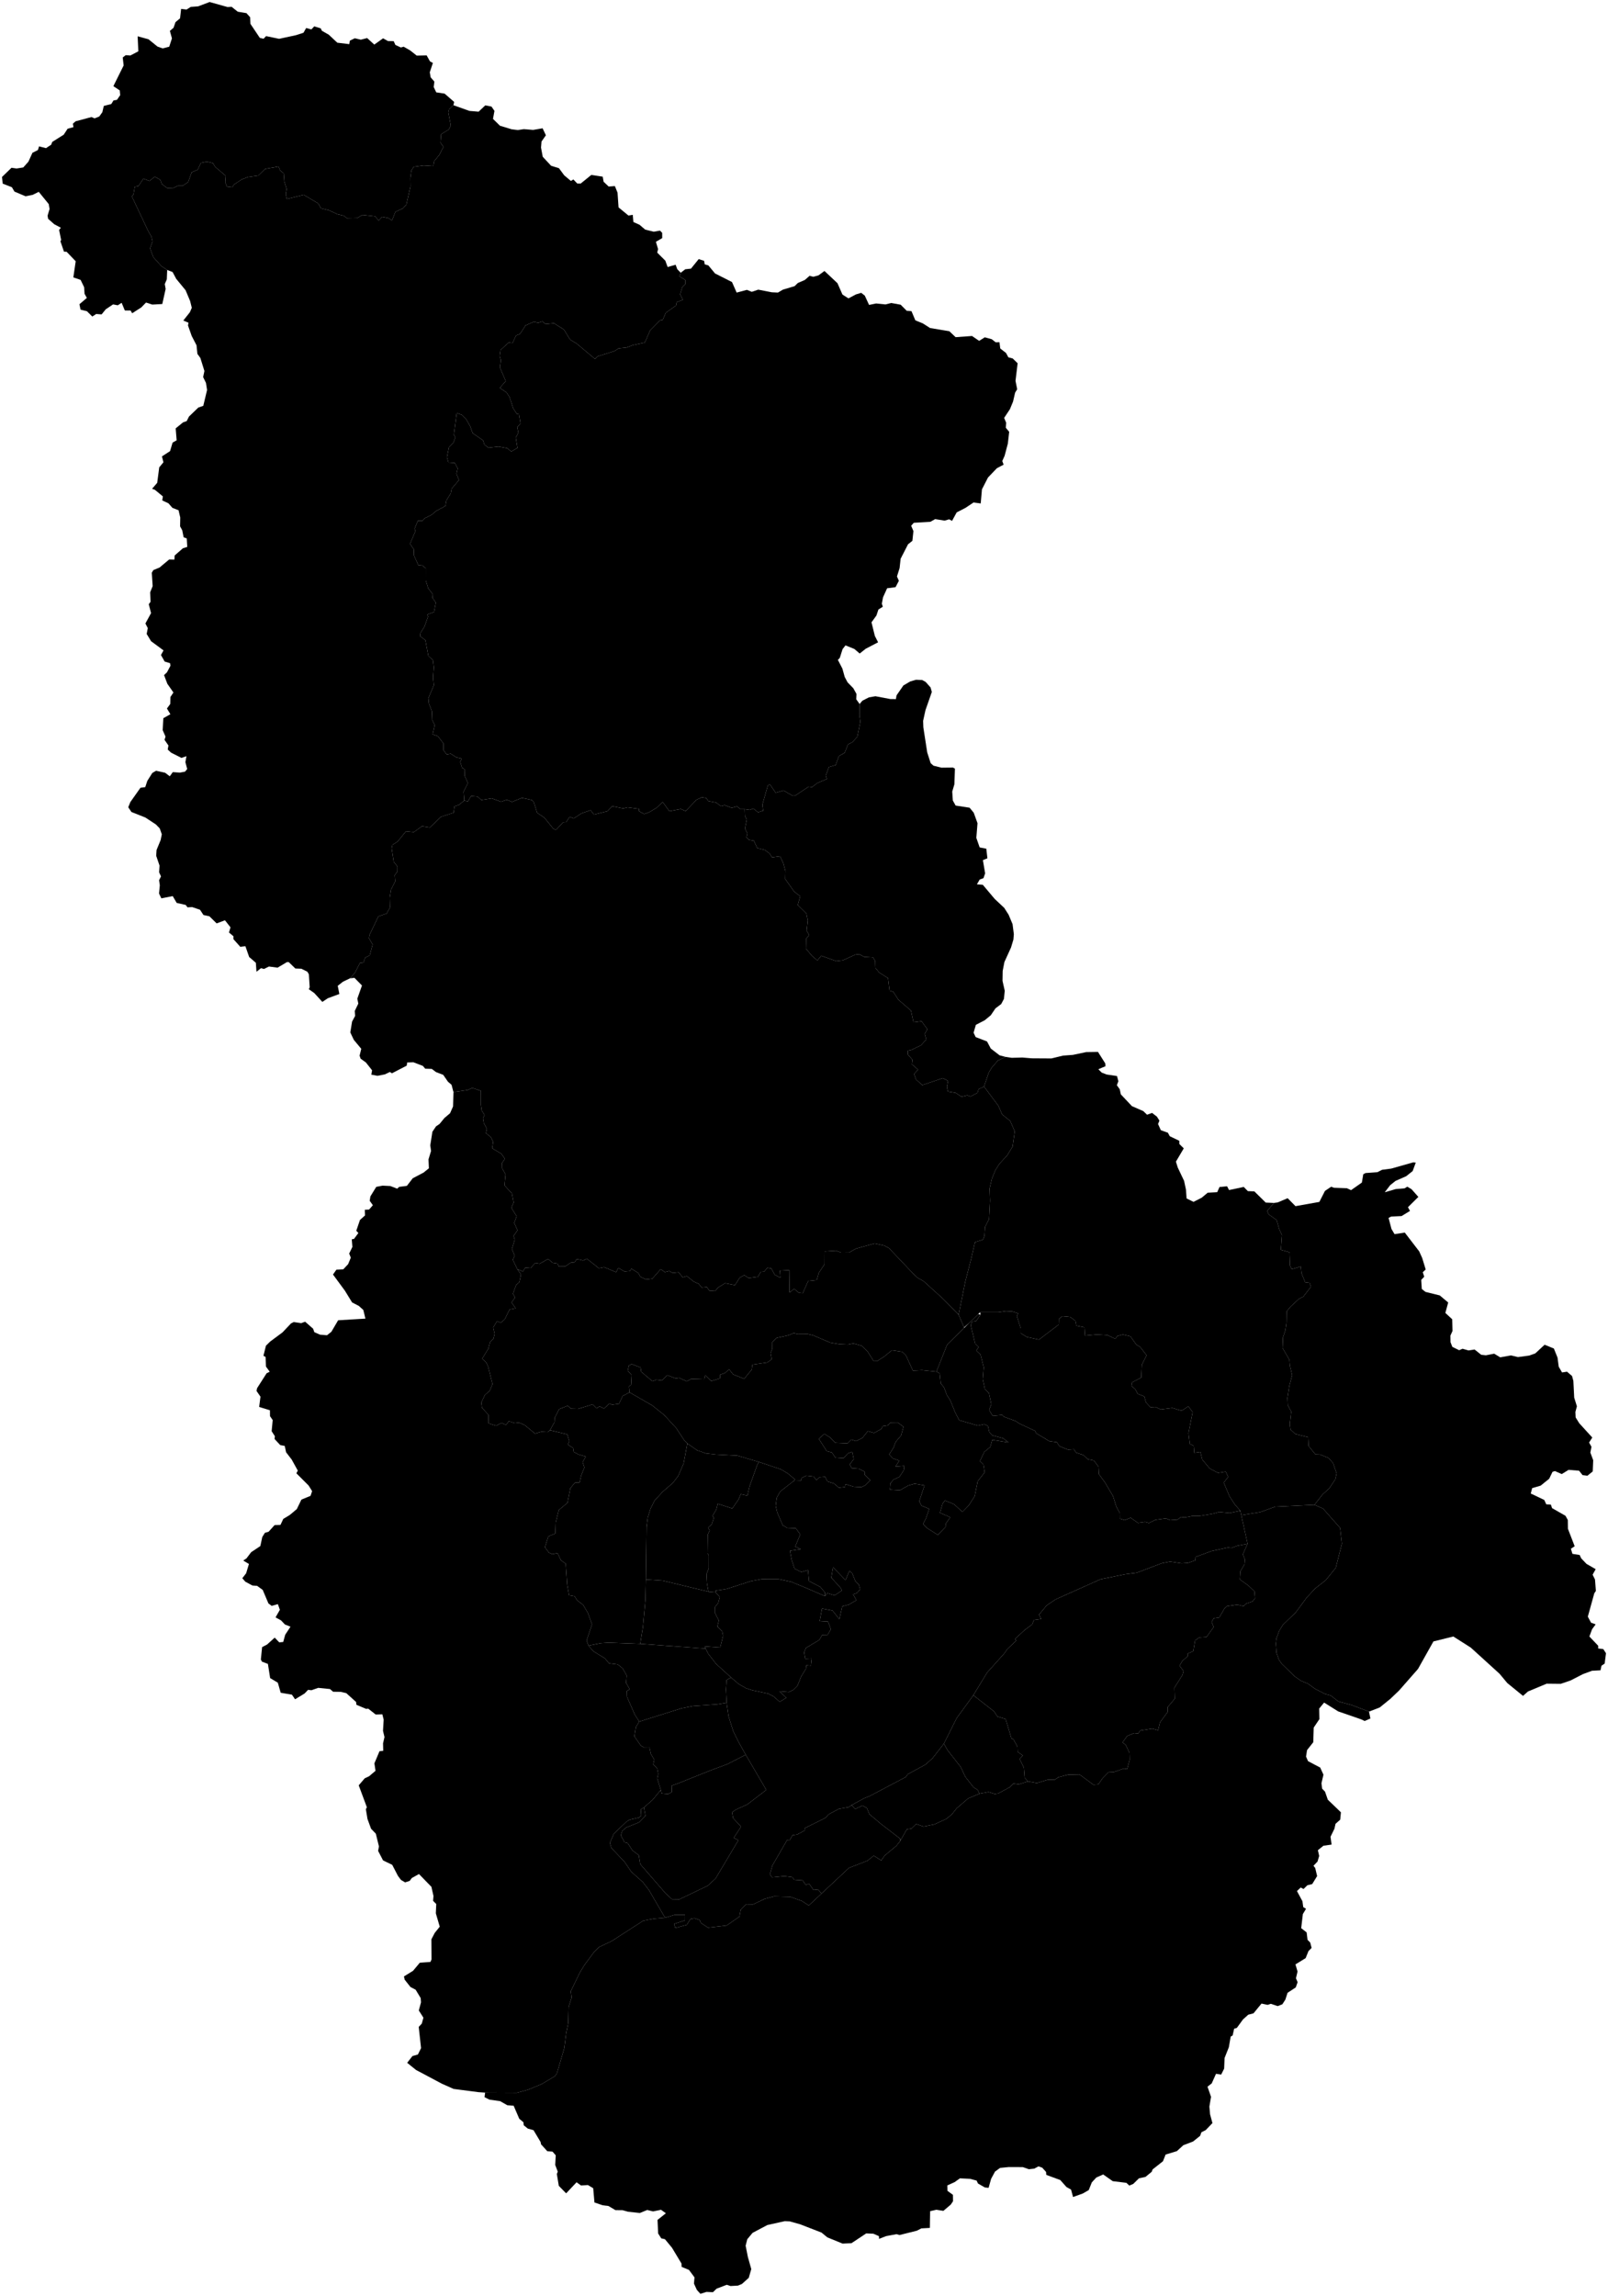 <?xml version="1.0"?>
<svg xmlns="http://www.w3.org/2000/svg" version="1.2" baseProfile="tiny" width="800" height="1142" viewBox="0 0 800 1142" stroke-linecap="round" stroke-linejoin="round">
<g id="dong">
<path d="M 681.1 851.4 681.79 854.82 678.93 856.06 677.22 855.25 665.74 851.28 658.76 846.9 656.31 849.88 656.43 855.11 653.59 859.34 653.37 866.61 650.27 870.55 649.77 873.77 650.77 876.04 656.82 879.23 658.43 882.76 657.44 887.04 657.79 889.74 659.21 891.21 660.61 895.22 667.12 901.48 666.77 905.14 664.45 907.2 663.88 909.69 661.95 913.64 662.48 917.54 658.42 918.11 655.66 920.32 656.31 923.18 655.49 925.97 653.47 928.08 654.33 929.17 655.29 933.19 652.84 937.18 650.42 937.78 648.51 939.63 647.12 938.89 645.25 940.65 647.98 945.71 648.38 948.63 649.76 949.48 648.18 952.12 647.36 959.11 650.07 961.22 650.52 964.92 651.85 966.27 652.54 968.94 650.98 970.51 649.57 974.02 644.51 977.13 645.54 980.68 644.75 984.03 645.58 985.98 644.66 988.58 640.57 991.27 639.49 994.65 637.98 996.98 635.68 997.88 632.27 996.74 630.65 997.27 627.62 996.62 623.65 1001.46 621 1002.17 618.41 1004.51 615.33 1008.73 614 1009.13 613.26 1012.46 612.28 1013.06 611.37 1018.33 609.24 1023.69 609.03 1028.98 607.55 1031.94 604.98 1031.55 602.85 1036.32 600.75 1037.97 602.51 1043.02 601.68 1047.88 602.02 1051.68 603.2 1056.07 599.86 1059.56 597.72 1060.64 597.07 1062.42 593.55 1065.24 588.72 1067.08 585.52 1070.02 579.91 1071.72 578.58 1075.06 573.44 1079.11 572.99 1080.3 569.86 1082.86 566.67 1083.53 563.82 1086.32 561.84 1087.16 560.39 1085.79 553.6 1084.96 548.85 1081.62 545.41 1083.16 543.2 1085.56 541.66 1089.4 538.7 1091.1 533.86 1092.84 532.86 1089.15 530.59 1087.88 527.49 1084.39 520.55 1081.84 520.43 1080.38 518.53 1078.26 516.68 1077.59 514.57 1078.72 511.87 1079.02 508.88 1077.97 501.85 1077.94 497.53 1078.37 495.03 1080.2 493.09 1083.8 491.84 1088.28 489.96 1088.08 486.56 1086.13 485.88 1084.67 482.63 1083.8 477.57 1083.55 474.95 1085.43 471.3 1087.08 471.36 1089.75 474.1 1091.77 474.14 1094.94 473.03 1096.6 469.35 1099.73 465.84 1099.18 462.74 1099.9 462.61 1108.21 458.38 1108.45 456.12 1109.61 447.53 1111.75 446.03 1111.33 440.85 1112.29 437.35 1113.66 437.28 1112.31 434.52 1111.1 430.96 1110.94 423.64 1115.8 419.21 1116.02 411.62 1112.92 408.71 1110.53 398.07 1106.41 392.86 1104.95 390.43 1104.85 381.75 1106.79 374.41 1110.67 371.78 1113.84 370.96 1117.06 372.07 1122.64 373.77 1128.69 372.52 1133.04 369.12 1136.1 367.16 1136.91 363.43 1137.12 361.59 1136.5 356.51 1138.44 354.7 1140.19 351.51 1140.04 348.46 1141 346.7 1139.05 345.26 1135.92 345.52 1132.81 342.77 1129.1 339.11 1127.59 339.05 1125.93 334.31 1118.06 330.82 1113.83 328.98 1113.41 327.44 1110.99 327.12 1104.23 331.28 1100.93 328.86 1099.2 324.9 1100 322.01 1099.29 318.35 1100.79 312.49 1100.17 309.73 1099.4 306.19 1099.37 302.73 1097.32 299.8 1096.94 295.75 1095.56 295.12 1088.46 292.51 1086.89 289.07 1087.11 286.85 1085.51 281.66 1091.01 278.01 1087.28 277.03 1081.37 277.5 1080.24 276.23 1076.91 276.49 1072.09 274.87 1070.26 272.28 1070.06 269.17 1066.61 268.96 1065.49 265.43 1059.6 262.63 1058.82 260.59 1057.18 260.4 1055.63 258.35 1053.94 255.54 1047.42 252.4 1047.2 248.83 1045.16 243.53 1044.41 241.06 1043.18 241.35 1040.92 257.12 1041 262.73 1039.47 269.51 1036.65 275.95 1032.82 277.06 1031.36 280.74 1018.78 281.71 1011.17 282.73 1006.21 282.92 998.22 284.38 993.64 283.96 990.48 288.56 981.06 290.74 977.48 295.59 970.93 298.07 968.49 304.28 965.57 320.01 955.41 325.55 954.36 330.87 953.91 335.73 952.46 340.79 952.49 340.78 955.22 335.34 957.01 335.99 959.02 341.67 957.45 343.55 954.51 345.51 954.14 348.13 955.09 348.55 956.4 352.26 958.85 361.51 957.79 367.88 953.37 368.5 950 371.2 947.24 374.66 947.29 380.49 944.51 385.1 943.29 393.06 943.47 399.03 945.62 402.37 947.84 408.74 941.88 422.4 929.11 431.59 925.56 434.69 923.04 438.43 925.43 440.16 922.97 445.91 918.2 447.87 915.75 451.15 909.92 453.45 909.58 455.77 907.31 459.49 908.56 464.9 907.47 470.83 904.73 473.56 902.51 475.92 899.52 481.71 894.54 487.31 892.22 491.81 891.39 494.82 892.32 496.69 892.08 502.42 888.96 504.19 887.15 506.76 887.59 511.43 886.11 515.86 886.92 521.28 885.28 524.74 885.31 526.62 884 531.46 882.73 537.03 882.62 544 887.78 546.43 887.6 548.48 884.62 551.48 881.56 554.09 881.46 559.14 879.7 560.77 879.98 562 875.42 561.91 871.9 560.05 867.94 558.46 866.73 560.77 863.54 564.24 862.08 566.26 862.28 567.26 860.8 573.23 859.85 576.17 860.66 577.1 856.76 580.93 851.56 580.96 849.11 584.43 845.03 584.26 839.53 588.34 833.1 588.82 831.14 586.82 828.61 588.22 826.2 590.86 823.85 590.81 822.58 593.68 821.3 594.56 816.03 596.64 814.5 600.27 814.27 603.81 809.33 602.82 806.79 603.84 804.93 606.62 804.53 609.11 800.21 610.38 798.98 615.55 798.17 618.71 798.97 619.99 797.67 623.22 796.57 624.38 795.02 624.08 791.54 621.09 788.71 616.87 785.67 617.16 781.47 619.19 778.05 619.4 775.72 618.33 773.21 620.67 767.9 617.56 753.68 627.04 752.14 634.46 749.45 653.94 748.54 658.24 750.41 666.71 760.02 667.63 767.84 664.55 779.89 659.55 786.05 654.38 790.07 650.13 794.63 644.63 802.08 638.3 808.17 636.48 811.09 635.04 814.97 634.74 817.61 635.09 822.2 636.28 825.61 637.73 827.65 644.02 833.79 647.27 836.08 650.75 837.51 654.15 840 659.26 842.63 662.04 843.36 665.87 846.36 672.55 848.15 681.1 851.4 Z" id="29010340"/>
<path d="M 257.37 631.32 259.2 633.92 258.39 637.77 256.8 639.14 255.19 643.55 256.28 645.38 254.5 647.86 256.55 650.77 253.54 651.34 251.16 656.18 249.19 658 247.28 657.18 245.37 660.32 246.09 663.41 245.55 665.78 243.78 667.66 242.96 670.86 239.88 675.84 241.94 677.77 242.84 679.76 245.03 688.48 243.64 691.82 241.27 693.85 239.44 697.66 239.82 700.26 243.01 703.79 243.1 708.01 246.86 709.19 249.46 707.81 251.78 708.8 253.11 706.95 256.19 707.87 258.15 707.62 261.05 708.86 266.18 713.1 269.27 712.19 272.46 712.35 273.62 711.41 282.21 713.49 283.24 716.8 282.54 718.65 285.12 720.23 285.42 722.17 287.67 723.43 291.43 724.52 289.87 727.3 290.74 729.96 289.18 733.83 288.35 737.39 286.09 737.46 283.76 740.25 282.33 747.54 278 751.13 276.49 757.23 276.32 762.78 272.8 764.23 271.1 769.64 273.12 772.34 274.83 773.1 277.37 772.51 279.05 776.11 281.45 777.79 282.18 788.24 283.13 793.54 285.9 794.01 287.06 795.95 290.18 798.39 292.48 802.32 294.53 808 291.85 816.04 292.79 818.58 295.22 821.38 301 824.95 302.97 827.36 307.33 827.92 309.77 829.88 311.79 833.45 311.51 837.16 313.31 840.28 311.87 841.16 311.96 844.12 315.88 853.01 318.05 856.35 316.36 859.06 315.62 863.74 318.81 868.28 320.27 869.16 323.08 869.12 323.81 872.48 325.51 875.31 324.99 877.57 326.98 879.74 327.47 882.44 326.99 884.62 328.75 890.36 324.69 895.27 320.37 899.07 318.79 900.02 319.03 903.1 317.91 904.08 313.32 905.14 311.81 906.01 305.39 912.11 303.42 916.72 304.17 919.22 310.71 926.12 314.05 931.03 319.82 936.2 322.85 940.15 330.87 953.91 325.55 954.36 320.01 955.41 304.28 965.57 298.07 968.49 295.59 970.93 290.74 977.48 288.56 981.06 283.96 990.48 284.38 993.64 282.92 998.22 282.73 1006.21 281.71 1011.17 280.74 1018.78 277.06 1031.36 275.95 1032.82 269.51 1036.65 262.73 1039.47 257.12 1041 241.35 1040.92 238.03 1040.69 225.68 1039.08 219.85 1036.49 206.97 1029.64 202.57 1026.09 205.2 1022.72 207.91 1021.96 209.48 1018.78 208.32 1008.24 209.86 1006.56 210.65 1003.64 208.36 1000.05 209.45 996.02 209.29 993.88 206.79 989.73 204.22 988.39 201.31 984.71 200.98 983.11 205.49 980.33 208.86 976.3 214.15 975.91 214.68 974.69 214.62 964.66 216.27 961.49 218.78 958.37 216.83 951.71 217.04 947.11 215.47 945.52 215.66 943.11 214.63 938.54 208.44 932.19 204.88 934.17 203.84 935.58 201.56 936.34 199.49 935.12 197.99 933.12 195.14 927.61 190.57 925.4 188.12 920.67 188.53 918.46 186.98 912.12 184.61 909.66 182.83 904.81 182.02 899.92 182.53 898.99 178.47 888.06 181.46 884.57 183.61 883.56 186.82 880.84 186.27 877.12 188.81 871.08 190.66 870.89 190.57 867.17 191.29 864.06 190.55 860.96 190.88 855.39 190.22 852.73 186.9 852.83 183.2 849.93 182.15 850.04 177.32 848 177.16 846.61 172.27 842.2 169.47 841.56 165.72 841.51 164.19 840.17 158.31 839.58 154.91 840.77 153.29 840.55 151.55 842.37 146.8 845.26 145.24 842.97 139.65 842.01 138.22 837.01 134.4 834.72 133.29 827.66 130.31 826.53 129.78 825.47 130.4 819.31 132.87 818.02 136.67 814.59 138.91 816.94 140.9 816.76 141.9 813.14 144.53 809.15 141.77 808.07 139.81 806.01 137.09 804.52 139.24 800.75 138.24 797.92 135.15 798.8 133.54 797.57 130.71 790.87 127.93 788.84 125.57 788.67 122.04 786.76 120.55 785.04 122.45 782.6 123.85 777.95 121.02 776.26 122.66 775.13 124.94 772.11 129.52 769.05 130.49 764.54 131.78 762.46 133.61 761.94 136.62 758.61 139.53 758.53 140.95 755.52 144.19 753.57 147.67 750.65 149.96 745.93 154.5 744.07 155.28 741.72 153.53 738.93 147.45 732.84 148.16 731.52 145.11 726 142.32 722.38 141.67 719.24 139.41 718.81 136.6 715.79 136.75 714.4 135.15 711.92 135.67 706.39 134.33 704.43 134.29 701.5 128.93 699.85 129.59 694.73 127.62 691.88 127.92 690.48 132.63 683.11 134.18 682.32 132.32 679.75 132.16 675 131.07 674.4 132.31 669.38 134.38 667.34 140.56 662.75 144.77 658.31 146.13 657.62 149.84 658.17 151.81 657.45 155.79 660.95 156.38 662.65 159.23 663.9 162.69 664.19 164.86 662.46 168.23 656.73 181.8 655.91 180.75 651.59 178.51 649.59 175.17 647.86 171.61 642.05 165.67 633.98 167.37 631.56 170.77 631.4 173.2 628.81 174.53 625.6 173.72 623.54 175.32 620.24 175.01 616.46 176.14 616.24 178.29 613.33 177.26 612.19 179.09 606.83 181.6 604.59 181.5 601.77 183.63 601.66 185.51 599.49 183.93 597.3 184.28 595.11 187.19 590.37 190.31 589.77 194.2 589.96 197.6 591.27 198.61 590.37 202.42 589.88 205.34 586.1 210.73 583.27 213.38 581.14 213.18 576.71 214.45 572.52 214.06 569.72 215.12 562.96 216.92 560.29 218.72 559.04 221.09 556.14 223.91 553.75 225.4 550.37 225.6 543.22 232.69 542.19 234.95 541.16 239.26 542.6 239.27 549.66 239.66 552.39 241.05 554.61 240.31 556.27 240.71 558.65 242.25 561.49 241.76 563.66 244.22 565.63 245.35 568.01 244.86 571.18 249.42 573.9 251.2 576.41 249.8 578.44 249.86 581.22 251.51 584.15 250.99 589.64 254.71 593.66 255.54 598.16 254.41 600.79 257.03 604.97 255.83 608.32 257.47 611.96 255.5 614.8 256.08 616.63 254.71 621.28 256.05 624.7 255.11 626.58 257.37 631.32 Z" id="29010350"/>
<path d="M 370.49 402.51 370.61 405.88 371.55 407.62 370.61 412.13 371.86 414.6 371.38 416.52 372.57 417.76 375.06 418.19 376.72 421.85 380.46 422.75 383 424.65 384.04 426.48 388.11 425.91 389.78 429.62 390.75 433.26 390.65 437.23 395.15 443.57 398.12 445.8 396.89 450.19 401.18 454.42 401.87 457.84 401.31 462.97 402.59 465.09 401.07 466.94 400.98 471.92 403.96 475.44 406.65 477.77 408.58 475.41 416.01 478.06 419.4 477.66 425.5 474.86 427.44 474.62 430.01 475.98 434.34 476.23 435.42 478.08 435.52 481.45 437.36 483.72 441.79 486.52 442.57 492.77 444.37 493.3 446.93 497.24 453.22 502.69 454.49 508.51 458.49 507.99 461.4 511.97 460.06 514.28 460.83 517.07 458.21 519.94 453.42 522.27 451.61 522.64 451.72 524.61 453.96 527.14 453.69 529.41 456.75 532.06 454.77 534.22 455.72 536.95 458.84 539.74 469.09 536.28 471.66 537.65 471.08 540.68 471.61 542.96 475.44 543.6 478.36 545.53 481.24 544.82 482.86 545.41 486.34 543.58 486.86 541.77 489.57 540.49 496.68 550.01 498.58 554.35 502.59 557.58 504.85 562.78 503.77 570.34 501.05 574.77 497.27 578.84 495.19 582.11 493.49 586.3 492.33 591.22 492.55 597.22 492.07 606.39 490.09 610.26 489.8 614.7 489.07 616.6 485.06 617.89 483.25 625.83 480.24 637.51 476.93 653.95 468.93 645.82 459.45 637.24 456.6 635.67 454.53 633.74 442.26 620.84 440.05 619.62 435.14 618.51 425.79 621.12 422.5 623.01 418.49 623.05 415.93 622.12 410.24 622.49 410.21 628.88 407.34 633.18 406.36 636.73 402.07 637.18 399.39 643.25 397.48 643.08 395.11 641.1 392.83 642.9 392.69 631.79 387.99 632.06 388.25 635.59 385.43 634.07 383.75 630.97 381.82 630.6 380.16 632.55 378.48 632.67 377.07 635.12 372.46 635.75 370.31 634.27 368.03 635.53 365.65 639.26 360.75 638.28 357.25 640.44 355.79 642.21 352.92 642.01 351.61 640.16 349.06 640.43 347.69 638.65 345.11 637.48 341.69 634.73 339.64 635.37 337.63 632.86 334.63 633.21 333 632.21 330.77 632.78 328.71 631.31 324.54 636.04 321.44 636.43 318.54 635.07 317.67 633.29 314.18 631.11 313.35 632.25 310.72 632.46 307.61 630.7 306.53 632.82 300.57 630.31 297.92 630.83 291.99 626.13 290.12 627 286.94 626.27 285.89 627.88 283.97 628.09 281.11 629.98 277.98 630.01 277.43 628.5 274.99 628.15 272.67 626.23 268.56 628.57 266.3 628.19 263.98 630.73 261.32 630.51 260.16 632.47 257.37 631.32 255.11 626.58 256.05 624.7 254.71 621.28 256.08 616.63 255.5 614.8 257.47 611.96 255.83 608.32 257.03 604.97 254.41 600.79 255.54 598.16 254.71 593.66 250.99 589.64 251.51 584.15 249.86 581.22 249.8 578.44 251.2 576.41 249.42 573.9 244.86 571.18 245.35 568.01 244.22 565.63 241.76 563.66 242.25 561.49 240.71 558.65 240.31 556.27 241.05 554.61 239.66 552.39 239.27 549.66 239.26 542.6 234.95 541.16 232.69 542.19 225.6 543.22 224.65 539.6 222.87 538.08 220.5 534.64 216.93 533.28 214.82 531.7 211.55 531.59 210.39 530.21 205.67 528.4 202.59 528.5 202.34 530.08 194.99 533.88 193.96 533.22 191.51 534.41 187.78 535.14 184.73 534.55 185.12 532.39 182.04 528.5 179.41 526.6 178.9 525.11 179.73 521.7 176.04 517.27 174.28 513.56 175.16 508.16 176.68 505.33 176.49 502.89 178.27 499.2 177.77 496.77 180.09 490.21 176.35 486.41 174.15 486.64 176.59 483.87 179.11 478.95 180.89 478.72 181.67 476.35 183.96 475.18 185.39 469.78 183.56 466.74 183.83 465.06 188.25 455.83 192.36 454.4 194.04 451.4 193.91 446.51 194.55 442.45 196.61 438.46 196.39 435.29 197.69 433.55 197.71 430.96 195.9 428.69 194.87 422.03 195.23 420.24 197.79 418.65 201.97 413.5 205.91 413.9 209.93 410.99 213.85 411.62 219.43 406.27 225.68 404.28 226.15 401.02 228.21 400.43 230.97 398.24 232.81 398.61 234.34 395.97 237.6 396.25 239.47 397.94 244.63 397.12 249.28 398.8 252.17 397.81 254.74 398.88 259.66 396.87 264.61 397.94 265.55 398.9 267.2 404.27 270.83 406.74 275.3 412.23 276.61 412.84 280.14 409.02 281.66 408.95 283.43 406.31 285.43 407.12 289.38 404.53 293.85 403.04 295.52 405.19 302.23 403.51 304.6 401.02 310.08 402.13 312.23 401.58 317.89 402.34 317.87 403.48 320.46 404.92 322.99 404.02 326.69 401.8 329.69 398.9 333.04 403.52 338.72 402.42 341.14 403.45 346.54 397.8 349.22 396.58 351.35 396.95 352.41 398.46 356.25 399.2 358.66 400.99 360.52 400.5 364.03 401.84 366.67 401.11 368.44 402.53 370.49 402.51 Z" id="29010360"/>
<path d="M 338.67 135.67 338.04 137.49 340.93 139.26 340.93 141.39 339.46 142.83 338.37 146.42 339.74 149.1 336.65 150.35 336.36 151.93 331.21 155.62 329.75 159.08 328.38 159.35 323.42 164.4 320.82 170.41 314.83 171.68 311.69 172.87 307.79 173.29 305.69 174.64 297.29 177.28 296 178.54 286.98 170.98 283.58 168.88 280.59 163.95 275.62 160.79 271.44 161.2 269.84 159.87 267.73 160.56 265.66 160.02 261.47 161.85 258.7 166.14 256.73 166.88 254.99 170.64 253.09 170.39 249.02 174.08 248.59 177.1 249.18 179.14 248.7 182.76 251.62 189.58 248.65 192.94 252.03 195.24 253.5 197.53 255.33 203.11 257.2 205.96 258.2 206.04 258.95 210.64 257.33 212.5 257.9 215.23 256.6 217.71 257.45 222.78 254.39 224.6 252.32 222.93 248.03 222.13 242.88 222.69 240.96 221.07 240.34 219.06 235.11 215.41 233.94 212.05 231.84 208.39 229.86 206.4 227.21 205.41 225.81 216.29 226.58 217.47 225.55 220.25 223.34 222.54 222.35 227.46 223.11 230.06 226.27 230.27 227.7 232.97 227.1 235.68 228.32 238.82 224.7 243.08 224.27 245.4 222.08 248.92 221.61 251.68 216.87 254.24 214.75 256.08 211.33 257.78 210.25 259.02 207.89 259.05 206.28 262.97 206.7 264.12 203.99 270.52 205.87 273.22 205.98 276.36 208.13 281.1 210.08 281.26 211.85 282.68 211.84 288.77 213.03 292.6 215.35 295.64 215.18 297.37 216.83 299.76 215.94 304.41 212.55 305.68 212.96 306.67 211.18 311.7 209.26 314.7 209.05 316.5 211.62 318.43 213.12 326.29 215.39 328.33 215.84 331.95 215.47 337.07 215.84 340.84 213.14 347.26 213.41 350.03 214.83 353.68 215.01 358.07 216.27 360.65 215.25 365.27 217.82 366.15 220.66 369.88 220.67 373.16 222.22 375.28 224.25 374.9 227.01 376.72 229.67 377.33 228.98 379.07 229.94 382.02 231.11 382.57 231.2 385.93 232.79 389.51 230.63 393.83 230.97 398.24 228.21 400.43 226.15 401.02 225.68 404.28 219.43 406.27 213.85 411.62 209.93 410.99 205.91 413.9 201.97 413.5 197.79 418.65 195.23 420.24 194.87 422.03 195.9 428.69 197.71 430.96 197.69 433.55 196.39 435.29 196.61 438.46 194.55 442.45 193.91 446.51 194.04 451.4 192.36 454.4 188.25 455.83 183.83 465.06 183.56 466.74 185.39 469.78 183.96 475.18 181.67 476.35 180.89 478.72 179.11 478.95 176.59 483.87 174.15 486.64 170.61 488.33 168.03 490.38 168.84 494.44 163.1 496.55 160.37 498.37 156.36 493.97 153.64 492.06 154.07 491.09 153.66 484.63 152.92 483.36 149.95 481.87 146.95 481.76 143.64 478.56 142.76 478.56 138.11 481.33 133.79 480.77 131.36 481.99 129.86 481.59 127.6 483.38 127.29 478.91 123.96 476.03 122.08 470.65 119.56 470.98 116.15 467.17 116.15 465.71 113.92 463.85 114.67 461.27 111.92 457.77 107.78 459.32 104.18 455.78 101.23 455.15 99.5 452.53 95.62 451.21 93.26 451.33 92.41 450.14 87.91 449.13 85.93 445.74 80.27 446.86 79.12 444.45 79.51 440.35 79.14 437.84 80.1 435.94 79.15 433.9 79.37 430.57 77.71 425.69 77.89 422.81 79.93 417.83 80.5 414.99 79.46 412.05 77.59 410.12 72.32 406.65 65.39 403.9 63.8 401.55 64.85 398.96 69.88 391.85 72.26 391.54 73.3 388.41 75.77 384.5 77.65 383.39 82.13 384.38 84.47 386.14 85.96 384.07 89.49 384.32 92.05 383.84 93.14 382.52 92.23 379.12 92.76 376.14 90.29 377 85.1 374.38 83.44 372.83 83.8 370.82 81.85 368.01 82.35 366.41 80.94 363.2 81.26 357.25 84.77 355.27 83.05 352.42 84.7 350.17 84.78 346.72 86.28 344.47 83.25 340.12 81.62 335.8 83.06 334.45 84.79 331.18 84.62 329.89 81.91 329.06 80.08 325.82 81.36 323.52 75.17 318.96 72.97 315.34 73.53 312.44 72.34 310.13 75.15 304.97 74.01 300.54 74.89 299.37 74.71 294.61 75.95 291.56 75.52 284.88 76.3 283.57 79.38 282.3 84.18 278.29 86.78 278.35 86.88 276.33 91.01 272.71 93.16 272.06 92.91 267.83 91.36 267.26 90.65 263.74 89.6 261.83 89.68 257.45 88.83 253.81 85.78 252.62 83.8 250.36 80.73 248.93 81.03 246.92 77.06 243.64 75.66 243.14 78.21 240.17 79.22 232.47 81.31 229.95 80.57 227.02 84.61 224.4 85.86 220.16 87.88 219.02 87.4 213.09 91.08 210.09 92.89 209.45 94.03 207.19 98.67 202.72 101.13 201.89 103.02 193.98 102.47 190.46 101.06 187.57 101.7 184.55 99.69 178.08 98.21 176.03 97.77 171.75 95.37 167.11 93.53 161.89 93.78 160.53 91.2 159.43 94.46 155.33 95.42 153.11 94.59 149.75 92.33 144.37 87.65 138.68 85.86 135.31 83.18 134.29 80.26 132.35 76.25 127.88 74.66 123.51 75.91 120.11 75.36 117.75 73.62 114.7 65.57 97.63 66.41 96.68 67.06 92.9 68.83 92.59 71.37 88.85 74.36 90.02 77 87.88 79.77 89.44 80.5 91.55 83.25 93.6 86.19 93.49 88.59 92.39 90.87 92.4 93.62 90.56 95.36 85.68 98.37 84.42 99.93 81.03 102.92 80.39 105.96 81.17 107.08 83.02 112.31 87.48 112.06 90.7 112.94 92.82 115.63 93.15 116.3 91.87 120.26 89.24 123.33 88.06 128.51 87.33 131.93 84.01 138.59 82.85 139.36 84.81 141.14 86.2 141.43 90.17 142.6 94.06 142.13 96.52 142.67 98.98 151.13 96.91 158.37 101.22 159.63 103.59 163.79 104.64 167.82 106.54 171.09 107.31 172.53 108.55 177.73 108.43 180.33 106.91 186.63 107.62 188.4 109.7 190.15 107.84 193.19 108.46 195.05 109.63 196.71 105.37 200.5 103.62 202.18 101.74 204.2 92.76 204.13 88.72 204.65 84.85 205.79 82.97 210.8 82.27 215.54 82.59 215.99 80.2 218.61 76.96 220.61 73.05 219.14 70.94 219.46 66.78 223.27 64.4 224.28 62.44 223.03 55.89 223.4 54.43 225.6 52.34 233.55 55.17 238.12 55.55 241.43 52.41 244.52 53.01 246 55.16 245.27 59.14 248.73 62.54 254.53 64.3 257.63 64.69 260.64 64.23 265.23 64.62 269.95 63.81 271.59 67.29 269.41 70.4 269.16 73.4 270.01 77.97 274.17 82.45 278.09 83.67 280.7 87.21 284.04 90.02 285.26 89.26 287.2 91.3 288.88 91.32 294.2 87.01 299.86 87.88 300.3 90.4 302.82 92.79 305.91 92.56 307.23 95.83 307.74 103.17 312.67 107.22 314.81 106.86 315.12 110.43 318.19 111.82 320.99 114.21 325.23 115.26 328.35 114.71 329.44 115.82 329.46 118.44 326.32 120.28 327.4 123.9 326.97 125.66 331 129.67 332.16 132.82 336.14 131.69 336.94 133.89 338.67 135.67 Z" id="29010370"/>
<path d="M 400.45 139.24 402.77 137.19 404.63 137.68 407.19 136.99 410.18 134.79 416.65 140.87 419.13 146.52 422.11 148.42 425.83 146.45 428.46 145.66 430.24 147.05 432.37 151.67 435.9 150.96 440.5 151.43 443.42 150.72 448.1 151.57 451.11 154.6 453.47 154.77 455.39 159.34 459.13 160.87 462.7 163.16 472.31 164.76 475.43 167.72 483.6 167.13 487.13 169.55 489.95 167.79 493.41 168.74 495.38 170.27 497.24 170.2 497.64 173.35 500.5 175.57 501.68 177.75 503.84 178.32 506.28 180.69 505.23 189.44 506.06 193.62 505.03 195.31 504.01 199.74 502.44 203.56 499.57 207.87 500.59 210.31 500.39 212.76 502.08 214.8 501.42 220.64 499.81 226.72 498.64 229.33 499.32 231.13 495.97 232.9 491.55 237.51 488.53 243.41 487.92 250.43 484.36 249.94 480.33 252.63 475.96 254.88 473.65 259.11 472.21 258.31 469.98 258.98 465.25 258.22 462.87 259.56 454.63 260.04 453.31 261.52 454.44 264.17 453.92 269.02 451.76 270.74 448.07 277.94 447.56 282.59 446.25 286.75 447.2 288.9 445.55 292.07 441.35 292.62 439.31 297.13 438.73 300.28 439.21 301.81 437.02 303.19 436.03 306.17 433.58 309.56 435.25 316.32 436.86 319.49 430.71 322.7 427.71 325.08 425.08 322.83 420.65 321.02 419.19 322.89 417.81 327.25 416.85 328.23 419.1 332.58 420.26 336.75 421.69 339.43 424.54 342.35 426.11 345.18 426 347.86 427.67 350.18 427.62 355.87 428.04 359.04 426.52 366.51 424.06 369.17 421.89 370.27 420.25 374.45 417.35 376.09 415.76 380.56 412.39 381.55 410.84 385.76 411.38 387.48 406.63 389.49 404.03 391.51 402.3 391.32 395.55 395.79 394.32 395.81 389.79 393.21 385.9 394.36 382.96 390.04 381.96 390.87 379.29 400.3 379.7 403.25 377.16 404.07 374.77 402.18 373.1 402.88 370.49 402.51 368.44 402.53 366.67 401.11 364.03 401.84 360.52 400.5 358.66 400.99 356.25 399.2 352.41 398.46 351.35 396.95 349.22 396.58 346.54 397.8 341.14 403.45 338.72 402.42 333.04 403.52 329.69 398.9 326.69 401.8 322.99 404.02 320.46 404.92 317.87 403.48 317.89 402.34 312.23 401.58 310.08 402.13 304.6 401.02 302.23 403.51 295.52 405.19 293.85 403.04 289.38 404.53 285.43 407.12 283.43 406.31 281.66 408.95 280.14 409.02 276.61 412.84 275.3 412.23 270.83 406.74 267.2 404.27 265.55 398.9 264.61 397.94 259.66 396.87 254.74 398.88 252.17 397.81 249.28 398.8 244.63 397.12 239.47 397.94 237.6 396.25 234.34 395.97 232.81 398.61 230.97 398.24 230.63 393.83 232.79 389.51 231.2 385.93 231.11 382.57 229.94 382.02 228.98 379.07 229.67 377.33 227.01 376.72 224.25 374.9 222.22 375.28 220.67 373.16 220.66 369.88 217.82 366.15 215.25 365.27 216.27 360.65 215.01 358.07 214.83 353.68 213.41 350.03 213.14 347.26 215.84 340.84 215.47 337.07 215.84 331.95 215.39 328.33 213.12 326.29 211.62 318.43 209.05 316.5 209.26 314.7 211.18 311.7 212.96 306.67 212.55 305.68 215.94 304.41 216.83 299.76 215.18 297.37 215.35 295.64 213.03 292.6 211.84 288.77 211.85 282.68 210.08 281.26 208.13 281.1 205.98 276.36 205.87 273.22 203.99 270.52 206.7 264.12 206.28 262.97 207.89 259.05 210.25 259.02 211.33 257.78 214.75 256.08 216.87 254.24 221.61 251.68 222.08 248.92 224.27 245.4 224.7 243.08 228.32 238.82 227.1 235.68 227.7 232.97 226.27 230.27 223.11 230.06 222.35 227.46 223.34 222.54 225.55 220.25 226.58 217.47 225.81 216.29 227.21 205.41 229.86 206.4 231.84 208.39 233.94 212.05 235.11 215.41 240.34 219.06 240.96 221.07 242.88 222.69 248.03 222.13 252.32 222.93 254.39 224.6 257.45 222.78 256.6 217.71 257.9 215.23 257.33 212.5 258.95 210.64 258.2 206.04 257.2 205.96 255.33 203.11 253.5 197.53 252.03 195.24 248.65 192.94 251.62 189.58 248.7 182.76 249.18 179.14 248.59 177.1 249.02 174.08 253.09 170.39 254.99 170.64 256.73 166.88 258.7 166.14 261.47 161.85 265.66 160.02 267.73 160.56 269.84 159.87 271.44 161.2 275.62 160.79 280.59 163.95 283.58 168.88 286.98 170.98 296 178.54 297.29 177.28 305.69 174.64 307.79 173.29 311.69 172.87 314.83 171.68 320.82 170.41 323.42 164.4 328.38 159.35 329.75 159.08 331.21 155.62 336.36 151.93 336.65 150.35 339.74 149.1 338.37 146.42 339.46 142.83 340.93 141.39 340.93 139.26 338.04 137.49 338.67 135.67 340.91 133.94 343.77 133.62 347.62 128.87 350.31 129.76 350.62 131.53 352.41 132.01 355.73 136.02 364.18 140.3 366.49 145.54 371.61 144.19 374.01 145.16 377.23 144.08 383.98 145.39 387.04 145.53 389.52 144.07 395.31 142.34 396.92 140.78 400.45 139.24 Z" id="29010380"/>
<path d="M 212.27 27.56 213.91 30.52 215.36 31.31 213.82 35.96 214.26 38.47 216.1 40.58 215.77 43.3 217.04 45.94 221.2 46.57 225.94 50.69 225.6 52.34 223.4 54.43 223.03 55.89 224.28 62.44 223.27 64.4 219.46 66.78 219.14 70.94 220.61 73.05 218.61 76.96 215.99 80.2 215.54 82.59 210.8 82.27 205.79 82.97 204.65 84.85 204.13 88.72 204.2 92.76 202.18 101.74 200.5 103.62 196.71 105.37 195.05 109.63 193.19 108.46 190.15 107.84 188.4 109.7 186.63 107.62 180.33 106.91 177.73 108.43 172.53 108.55 171.09 107.31 167.82 106.54 163.79 104.64 159.63 103.59 158.37 101.22 151.13 96.91 142.67 98.98 142.13 96.52 142.6 94.06 141.43 90.17 141.14 86.2 139.36 84.81 138.59 82.85 131.93 84.01 128.51 87.33 123.33 88.06 120.26 89.24 116.3 91.87 115.63 93.15 112.94 92.82 112.06 90.7 112.31 87.48 107.08 83.02 105.96 81.17 102.92 80.39 99.93 81.03 98.37 84.42 95.36 85.68 93.62 90.56 90.87 92.4 88.59 92.39 86.19 93.49 83.25 93.6 80.5 91.55 79.77 89.44 77 87.88 74.36 90.02 71.37 88.85 68.83 92.59 67.06 92.9 66.41 96.68 65.57 97.63 73.62 114.7 75.36 117.75 75.91 120.11 74.66 123.51 76.25 127.88 80.26 132.35 83.18 134.29 82.99 138.94 81.98 141.31 82.41 143.72 80.74 151.23 75.76 151.5 72.65 150.49 70.29 152.92 65.76 155.82 64.96 154.46 62.1 154.44 60.52 150.63 58.59 151.86 56.26 151.41 52.61 153.86 50.55 156.39 47.86 156.18 45.92 157.45 43.25 154.81 40.07 154.02 39.52 151.34 43.21 148.18 42.07 146.16 41.85 142.85 40.1 139.22 36.49 137.98 37.66 129.95 33.14 125.24 31.83 125.18 30.05 119.99 30.43 119.41 29.4 114.36 30.29 113.29 26.99 111.54 23.94 108.84 23.67 107.28 24.66 103.96 24.25 101.52 19.28 95.42 16.27 96.92 12.69 97.63 7.2 95.3 5.91 93.13 1.33 91.33 1 88.03 5.72 83.46 8.25 83.82 11.58 83.29 14.13 80.43 16.14 76.01 18.88 74.62 19.42 72.8 22.88 73.69 25.49 71.96 25.97 70.61 31.7 67 33.66 64.01 36.54 63.26 36.26 61.52 37.65 60.32 45.5 58.23 47.07 58.88 49.38 57.95 50.92 55.81 51.64 52.69 55.36 51.75 56.48 49.95 58.17 49.68 59.8 47.33 59.58 44.97 56.4 42.86 61.51 32.56 61.06 28.59 62.54 27.44 64.85 27.61 68.82 25.53 68.48 18.05 73.87 19.53 78.35 23.16 80.93 24.08 84.19 23.24 85.54 19.09 84.52 15.36 86.35 13.82 87.29 11.04 89.58 9.11 90.11 4.43 92.82 4.75 94.91 3.43 98.56 3.17 104.29 1 113.19 3.5 115.22 3.38 118.28 5.82 122.62 6.54 124.44 8.58 124.6 11.88 129.28 18.86 131.14 19.27 132.39 17.97 138.87 19.31 147.21 17.51 150.99 16.29 152.33 13.93 154.91 14.64 156.34 13.12 159.55 14.09 160.15 15.31 163.58 17.27 167.81 21.24 173.78 21.96 174.06 20.22 176.52 19.03 179.52 19.74 182.66 18.93 186.21 22.18 190.59 19.06 193 20.42 195.85 20.46 196.73 22.37 199.44 23.62 200.83 23.23 204.07 25.09 207.32 27.66 212.27 27.56 Z" id="29010390"/>
<path d="M 500.27 525.72 496.46 527.53 493.4 531.06 491.87 533.64 489.57 540.49 486.86 541.77 486.34 543.58 482.86 545.41 481.24 544.82 478.36 545.53 475.44 543.6 471.61 542.96 471.08 540.68 471.66 537.65 469.09 536.28 458.84 539.74 455.72 536.95 454.77 534.22 456.75 532.06 453.69 529.41 453.96 527.14 451.72 524.61 451.61 522.64 453.42 522.27 458.21 519.94 460.83 517.07 460.06 514.28 461.4 511.97 458.49 507.99 454.49 508.51 453.22 502.69 446.93 497.24 444.37 493.3 442.57 492.77 441.79 486.52 437.36 483.72 435.52 481.45 435.42 478.08 434.34 476.23 430.01 475.98 427.44 474.62 425.5 474.86 419.4 477.66 416.01 478.06 408.58 475.41 406.65 477.77 403.96 475.44 400.98 471.92 401.07 466.94 402.59 465.09 401.31 462.97 401.87 457.84 401.18 454.42 396.89 450.19 398.12 445.8 395.15 443.57 390.65 437.23 390.75 433.26 389.78 429.62 388.11 425.91 384.04 426.48 383 424.65 380.46 422.75 376.72 421.85 375.06 418.19 372.57 417.76 371.38 416.52 371.86 414.6 370.61 412.13 371.55 407.62 370.61 405.88 370.49 402.51 373.1 402.88 374.77 402.18 377.16 404.07 379.7 403.25 379.29 400.3 381.96 390.87 382.96 390.04 385.9 394.36 389.79 393.21 394.32 395.81 395.55 395.79 402.3 391.32 404.03 391.51 406.63 389.49 411.38 387.48 410.84 385.76 412.39 381.55 415.76 380.56 417.35 376.09 420.25 374.45 421.89 370.27 424.06 369.17 426.52 366.51 428.04 359.04 427.62 355.87 427.67 350.18 429.05 348.54 432.33 346.87 435.55 346.33 442.99 347.73 445.73 347.75 446.03 345.91 449.45 340.96 452.87 338.96 455.75 338.13 458.8 338.26 460.54 339.22 462.96 341.95 463.6 344.19 460.44 353.23 459.26 358.58 459.37 361.76 461.3 374.26 463.01 379.6 464.42 380.87 468.43 381.86 474.15 381.8 475.09 382.35 474.82 390.13 473.75 393.75 474.04 398.19 475.44 400.71 482.4 401.78 484.45 404.28 486.32 409.47 485.74 416.78 487.4 421.54 490.69 422.15 491.25 426.94 489 427.85 490.12 434.43 489.29 436.81 487.39 437.52 486.03 439.9 488.97 440.13 494.84 447.11 499.62 451.6 501.81 455.03 503.76 459.7 504.4 464.65 504.18 467.37 503 471.3 499.7 478.54 498.84 483 498.76 487.89 499.87 492.82 499.47 496.86 498.12 499.42 495.24 501.6 492.93 505.01 489.9 507.51 485.5 509.78 484.37 513.7 485.4 515.86 491.05 518.04 492.93 521.58 497.32 524.95 500.27 525.72 Z" id="29010110"/>
<path d="M 487.65 652.75 486.68 653.7 482.16 658.11 479.62 660.28 476.93 653.95 480.24 637.51 483.25 625.83 485.06 617.89 489.07 616.6 489.8 614.7 490.09 610.26 492.07 606.39 492.55 597.22 492.33 591.22 493.49 586.3 495.19 582.11 497.27 578.84 501.05 574.77 503.77 570.34 504.85 562.78 502.59 557.58 498.58 554.35 496.68 550.01 489.57 540.49 491.87 533.64 493.4 531.06 496.46 527.53 500.27 525.72 503.37 526.18 508.65 526.04 513.31 526.43 523.1 526.49 528.86 525.09 533.79 524.72 540.37 523.34 546.26 523.25 549.89 528.98 549.98 530.37 546.43 531.86 548.11 533.53 550.56 534.48 555.72 535.25 556.4 537.83 555.65 539.81 557.08 541.81 557.63 544.37 563.15 550.22 568.82 552.7 570.67 554.49 573.17 553.59 575.58 555.44 576.83 557.44 576.14 559.1 577.53 562.19 581.04 563.44 581.97 565.18 586.72 567.46 586.74 569.06 588.94 571.22 585.04 577.82 585.93 580.72 589.1 587.39 590.03 591.76 590.34 596.14 593.79 597.84 597.87 595.76 600.84 593.28 605.58 593.01 606.73 590.44 610.49 590.08 611.47 591.96 618.78 590.41 620.82 592.49 624.05 592.62 629.71 598.19 633.81 598.36 630.45 602.32 631.13 604.03 635.14 606.89 636.51 611.65 637.8 614.34 637.24 621.71 641.55 622.89 641.81 629.55 642.61 631.33 647.17 629.96 647.49 633.24 649.32 637.81 651.49 638.08 652.22 640.05 648.39 645.02 646.41 645.95 642.19 649.83 640.12 652.31 640.03 657.98 639.49 661.73 638.31 665.21 638.09 670.53 641.5 676.4 641.73 679.3 642.87 684.03 641.43 689.49 640.53 695.36 640.71 699.04 642.4 702.18 641.69 708.37 642.05 711.11 644.46 713.32 650.85 714.9 651.07 719.28 654.4 723.42 656.71 723.5 660.99 725.23 663.23 727.79 664.98 732.93 664.3 735.87 661.34 740.35 658.03 743.32 653.94 748.54 634.46 749.45 627.04 752.14 617.56 753.68 617.08 751.47 614.35 748.37 611.71 744.31 608.83 737.5 611.04 734.63 609.8 732.02 605.99 732.64 601.82 730.44 598.13 725.99 597.21 722.22 594.15 722.65 593.89 719.17 591.93 718.26 591.28 712.89 593.36 702.42 591.23 699.55 587.86 701.72 583.25 700.36 577.42 701.09 574.91 699.86 572.35 699.98 570.14 697.6 569.28 694.61 566.04 693.32 564.75 690.95 562.85 689.39 563.2 687.62 567.81 685.23 568.09 678.83 570.44 674.16 567.25 670.03 565.27 668.78 562.38 664.71 558.66 663.83 555.93 664.57 554.84 665.95 550.95 664.12 545.74 663.81 539.78 664.38 539.49 660.24 535.48 659.43 535.03 657.02 532.46 655.08 528.58 654.71 526.8 656.05 526.72 658.89 516.9 666.35 510.78 665.02 507.83 663.15 507.84 660.79 505.93 654.73 506.48 653.26 503.63 652.36 500.47 652.19 496.64 652.76 487.65 652.75 Z" id="29010312"/>
<path d="M 703.17 578.16 704.36 578.31 702.81 582.52 699.59 585.08 694.3 587.4 691.63 589.54 688.93 593.06 694.38 591.48 698.81 591.11 700.13 590.28 702.23 591.51 705.65 595.37 700.48 600.49 701.48 602.34 697.3 604.9 692.13 605.14 690.83 605.82 692.28 611.32 693.81 613.9 698.89 613.11 706.08 622.47 707.57 625.79 709.3 631.46 707.85 632.85 708.57 635.07 707.07 636.65 707.36 641.17 709.2 642.62 716.29 644.37 720.5 647.89 719.08 653.08 722.47 656.21 722.65 662.03 721.59 664.38 721.65 667.64 722.56 669.96 725.95 671.63 727.63 670.9 730.61 671.74 733.63 671.28 736.93 673.9 739.25 674.16 743.38 673.35 746.37 675.17 751.73 674.21 755.2 675.04 760.8 674.29 763.81 673.22 768.47 668.9 773.07 670.78 774.89 675.3 775.49 679.84 777.14 682.69 779.61 682.31 782.11 684.45 782.77 686.9 783.19 695.22 784.53 699.53 783.78 702.34 783.91 705.07 785.69 707.94 792.18 715.06 790.59 717.55 791.78 719.66 791.22 722.54 792.64 726.34 792.41 731.91 789.76 734.06 787.35 733.76 785.59 731.56 780.38 731.14 777 733.24 773.6 731.74 772.4 732.12 770.73 735.58 766.47 739 762.28 740.22 761.57 742.9 768.3 746.12 769.28 748.29 771.56 748.4 772.17 750.17 778.85 753.99 780.01 756.09 780.06 760.45 783.42 769.14 781.54 770.38 782.3 772.92 785.9 773.48 786.64 775.12 789.31 777.92 793.87 780.54 792.35 783.28 793.53 785.67 793.97 791.38 793.19 792.51 789.96 804.17 791.57 807.16 793.86 807.98 792.07 810.43 790.74 814.04 795.11 818.62 795.11 819.98 797.67 820.3 799 822.36 798.34 827.5 796.75 828.58 796.28 830.85 792.06 831.08 787.54 832.74 781.35 835.92 776.47 837.58 769.46 837.51 760.19 841.38 757.72 843.57 749.89 837.18 746.02 832.54 731.73 819.55 723.05 814.03 713.15 816.48 705.47 830.18 696 840.97 691.75 845.02 686.47 849.31 681.1 851.4 672.55 848.15 665.87 846.36 662.04 843.36 659.26 842.63 654.15 840 650.75 837.51 647.27 836.08 644.02 833.79 637.73 827.65 636.28 825.61 635.09 822.2 634.74 817.61 635.04 814.97 636.48 811.09 638.3 808.17 644.63 802.08 650.13 794.63 654.38 790.07 659.55 786.05 664.55 779.89 667.63 767.84 666.71 760.02 658.24 750.41 653.94 748.54 658.03 743.32 661.34 740.35 664.3 735.87 664.98 732.93 663.23 727.79 660.99 725.23 656.71 723.5 654.4 723.42 651.07 719.28 650.85 714.9 644.46 713.32 642.05 711.11 641.69 708.37 642.4 702.18 640.71 699.04 640.53 695.36 641.43 689.49 642.87 684.03 641.73 679.3 641.5 676.4 638.09 670.53 638.31 665.21 639.49 661.73 640.03 657.98 640.12 652.31 642.19 649.83 646.41 645.95 648.39 645.02 652.22 640.05 651.49 638.08 649.32 637.81 647.49 633.24 647.17 629.96 642.61 631.33 641.81 629.55 641.55 622.89 637.24 621.71 637.8 614.34 636.51 611.65 635.14 606.89 631.13 604.03 630.45 602.32 633.81 598.36 635.68 598.11 640.62 596.01 644.52 599.97 656.4 597.86 659.18 592.39 662.27 590.3 663.68 590.82 670.07 591.05 672.17 592.01 677.55 588.23 678.24 584.11 679.36 583.5 685.27 583.07 687.61 581.88 692.18 581.28 703.17 578.16 Z" id="29010330"/>
<path d="M 620.67 767.9 618.33 773.21 619.4 775.72 619.19 778.05 617.16 781.47 616.87 785.67 621.09 788.71 624.08 791.54 624.38 795.02 623.22 796.57 619.99 797.67 618.71 798.97 615.55 798.17 610.38 798.98 609.11 800.21 606.62 804.53 603.84 804.93 602.82 806.79 603.81 809.33 600.27 814.27 596.64 814.5 594.56 816.03 593.68 821.3 590.81 822.58 590.86 823.85 588.22 826.2 586.82 828.61 588.82 831.14 588.34 833.1 584.26 839.53 584.43 845.03 580.96 849.11 580.93 851.56 577.1 856.76 576.17 860.66 573.23 859.85 567.26 860.8 566.26 862.28 564.24 862.08 560.77 863.54 558.46 866.73 560.05 867.94 561.91 871.9 562 875.42 560.77 879.98 559.14 879.7 554.09 881.46 551.48 881.56 548.48 884.62 546.43 887.6 544 887.78 537.03 882.62 531.46 882.73 526.62 884 524.74 885.31 521.28 885.28 515.86 886.92 511.43 886.11 509.78 884.29 509.38 879.23 507.27 874.97 508.9 873.21 506.3 871.44 506.21 868.83 504.21 865.23 503.17 864.64 500.31 855.07 496.17 853.82 494.61 851.34 484.28 843.27 484.04 843.56 491.14 831.92 499.59 822.53 501.17 820.26 505.62 816.07 504.95 815.26 509.76 810.82 513.53 808 514.41 805.8 518.04 805.3 516.9 803.17 520.72 798.58 525.1 795.6 547.53 785.56 559.74 783.07 565.6 782.3 578.03 777.58 582.18 776.77 587.86 777.64 591.06 777.43 594.76 776.09 594.85 774.44 602.73 771.53 610.99 769.76 612.66 769.99 615.38 768.94 620.67 767.9 Z M 617.08 751.47 611.78 752.59 606.54 752.07 603.79 752.89 596.6 754.11 593.4 754.04 589.42 754.81 587.63 754.58 585.79 755.9 582.14 756.16 580.06 755.28 574.81 756 571.61 757.6 569.71 757.04 566.16 757.54 562.53 754.98 559.58 756.15 557.15 755.42 557.12 752.68 555.39 749.43 553.74 744.18 549.67 737.3 546.75 733.33 546.54 729.58 544.2 726.48 541.2 725.87 538.92 723.74 535.39 722.58 534.29 720.9 531.38 721.11 527.1 719.38 525.75 717.36 522.07 716.86 515.53 712.95 515.01 711.78 507.28 708.18 505.29 706.87 499.46 704.73 498.57 703.83 493.84 704.26 492.11 701.34 493.19 698.51 492.02 693 489.97 690.86 488.95 686.07 489.42 680.1 487.83 673.81 485.7 671.82 486.9 670.07 485.14 668.36 482.96 659.18 483.56 657.39 485.66 657.09 487.82 653.93 487.65 652.75 496.64 652.76 500.47 652.19 503.63 652.36 506.48 653.26 505.93 654.73 507.84 660.79 507.83 663.15 510.78 665.02 516.9 666.35 526.72 658.89 526.8 656.05 528.58 654.71 532.46 655.08 535.03 657.02 535.48 659.43 539.49 660.24 539.78 664.38 545.74 663.81 550.95 664.12 554.84 665.95 555.93 664.57 558.66 663.83 562.38 664.71 565.27 668.78 567.25 670.03 570.44 674.16 568.09 678.83 567.81 685.23 563.2 687.62 562.85 689.39 564.75 690.95 566.04 693.32 569.28 694.61 570.14 697.6 572.35 699.98 574.91 699.86 577.42 701.09 583.25 700.36 587.86 701.72 591.23 699.55 593.36 702.42 591.28 712.89 591.93 718.26 593.89 719.17 594.15 722.65 597.21 722.22 598.13 725.99 601.82 730.44 605.99 732.64 609.8 732.02 611.04 734.63 608.83 737.5 611.71 744.31 614.35 748.37 617.08 751.47 Z" fill-rule="evenodd" id="29010513"/>
<path d="M 479.7 660.52 471.24 668.81 465.88 682.28 458.77 681.53 454.17 681.75 450.7 674.19 448.88 672.42 443.75 671.65 439.81 674.84 436.36 677.06 434.67 677.07 431.76 672.44 428.65 669.38 424.54 668.27 421.86 668.83 417.79 668.66 413.04 667.84 404.61 664.26 401.94 663.57 396.95 663.61 394.85 663.13 392.31 664.18 386.42 665.49 384.25 667.55 384.23 670.81 383.34 673.13 383.92 676.15 381.76 677.72 374.35 678.8 373.97 681.3 370.23 685.86 364.72 683.64 362.76 681.12 360.59 683.02 358.33 683.77 358.18 685.63 353.87 686.99 350.78 684.02 350.34 686.1 343.86 685.88 341.72 687.12 337.86 685.37 336.27 685.68 331.97 684.07 329.35 686.7 326.51 686.32 324.64 687.08 319.01 682.35 318.7 680.23 314.3 678.52 312.9 679.21 312.3 681.85 314.25 683.99 313.98 688.8 312.89 689.74 313.18 692.58 309.79 694.39 307.96 698.27 304.53 698.75 303.2 698.16 300.47 700.64 298.26 699.53 296.84 700.55 294.87 698.55 287.57 700.82 284.11 700.72 282.44 699.25 278.17 700.94 275.97 705.27 275.86 707.42 273.62 711.41 272.46 712.35 269.27 712.19 266.18 713.1 261.05 708.86 258.15 707.62 256.19 707.87 253.11 706.95 251.78 708.8 249.46 707.81 246.86 709.19 243.1 708.01 243.01 703.79 239.82 700.26 239.44 697.66 241.27 693.85 243.64 691.82 245.03 688.48 242.84 679.76 241.94 677.77 239.88 675.84 242.96 670.86 243.78 667.66 245.55 665.78 246.09 663.41 245.37 660.32 247.28 657.18 249.19 658 251.16 656.18 253.54 651.34 256.55 650.77 254.5 647.86 256.28 645.38 255.19 643.55 256.8 639.14 258.39 637.77 259.2 633.92 257.37 631.32 260.16 632.47 261.32 630.51 263.98 630.73 266.3 628.19 268.56 628.57 272.67 626.23 274.99 628.15 277.43 628.5 277.98 630.01 281.11 629.98 283.97 628.09 285.89 627.88 286.94 626.27 290.12 627 291.99 626.13 297.92 630.83 300.57 630.31 306.53 632.82 307.61 630.7 310.72 632.46 313.35 632.25 314.18 631.11 317.67 633.29 318.54 635.07 321.44 636.43 324.54 636.04 328.71 631.31 330.77 632.78 333 632.21 334.63 633.21 337.63 632.86 339.64 635.37 341.69 634.73 345.11 637.48 347.69 638.65 349.06 640.43 351.61 640.16 352.92 642.01 355.79 642.21 357.25 640.44 360.75 638.28 365.65 639.26 368.03 635.53 370.31 634.27 372.46 635.75 377.07 635.12 378.48 632.67 380.16 632.55 381.82 630.6 383.75 630.97 385.43 634.07 388.25 635.59 387.99 632.06 392.69 631.79 392.83 642.9 395.11 641.1 397.48 643.08 399.39 643.25 402.07 637.18 406.36 636.73 407.34 633.18 410.21 628.88 410.24 622.49 415.93 622.12 418.49 623.05 422.5 623.01 425.79 621.12 435.14 618.51 440.05 619.62 442.26 620.84 454.53 633.74 456.6 635.67 459.45 637.24 468.93 645.82 476.93 653.95 479.62 660.28 479.7 660.52 Z" id="29010311"/>
<path d="M 352.47 791.73 355.98 792.04 358.11 794.39 357.32 797.38 355.63 799.46 355.61 802.17 357.63 806.08 356.88 809.06 359.3 811.42 359.76 813.64 358.29 819.54 350.61 818.94 351.06 820.05 318.52 817.67 319.85 809.4 321.12 795.71 321.34 785.69 329.75 786.25 352.47 791.73 Z" id="29010560"/>
<path d="M 377.5 727.18 376.65 728.91 372.95 739.22 371.84 743.95 368.54 743.22 367.4 745.9 364.32 750.34 357.08 748.01 356.35 750.89 354.44 754.12 355.17 754.94 354.12 758.27 352.26 759.85 353.06 761.29 352.12 763.36 352 772.61 352.61 773.64 352.6 780.18 351.46 783.02 351.7 787.46 352.47 791.73 329.75 786.25 321.34 785.69 321.66 759.51 322.27 754.87 323.64 750.44 325.72 746.35 329.64 742.07 334.79 737.62 337.42 734.18 340.12 727.93 341.97 718.02 346.75 721.37 351.19 722.94 356.16 723.51 366.87 724.06 377.5 727.18 Z" id="29010590"/>
<path d="M 341.97 718.02 340.12 727.93 337.42 734.18 334.79 737.62 329.64 742.07 325.72 746.35 323.64 750.44 322.27 754.87 321.66 759.51 321.34 785.69 321.12 795.71 319.85 809.4 318.52 817.67 302.89 817.1 298.85 817.35 292.79 818.58 291.85 816.04 294.53 808 292.48 802.32 290.18 798.39 287.06 795.95 285.9 794.01 283.13 793.54 282.18 788.24 281.45 777.79 279.05 776.11 277.37 772.51 274.83 773.1 273.12 772.34 271.1 769.64 272.8 764.23 276.32 762.78 276.49 757.23 278 751.13 282.33 747.54 283.76 740.25 286.09 737.46 288.35 737.39 289.18 733.83 290.74 729.96 289.87 727.3 291.43 724.52 287.67 723.43 285.42 722.17 285.12 720.23 282.54 718.65 283.24 716.8 282.21 713.49 273.62 711.41 275.86 707.42 275.97 705.27 278.17 700.94 282.44 699.25 284.11 700.72 287.57 700.82 294.87 698.55 296.84 700.55 298.26 699.53 300.47 700.64 303.2 698.16 304.53 698.75 307.96 698.27 309.79 694.39 313.18 692.58 324.49 699.08 330.41 703.83 336.46 710.39 340.3 716.26 341.97 718.02 Z" id="29010600"/>
<path d="M 320.37 899.07 324.69 895.27 328.75 890.36 329.09 892.06 332.44 892.37 334.28 891.37 334.16 888.23 337.92 886.87 353.56 880.61 362 877.46 371.01 872.85 381.23 890.34 371.83 897.54 366.04 900.18 364.22 901.48 364.74 904.38 368.69 908.62 365.02 914.21 367.39 915.3 356.01 934.41 352.08 938.01 338.03 944.75 334.29 944.69 331.08 941.74 318.53 927.25 317.8 922.82 314.7 920.49 312.24 916.78 310.75 916.44 308.85 912.91 309.63 910.66 311.48 909.07 318.03 906.43 321.13 903.24 320.37 899.07 Z" id="29010610"/>
<path d="M 408.74 941.88 406.97 939.89 404.74 940.14 402.51 936.94 400.89 937.64 399.31 935.32 395.22 935.04 394.15 933.75 390.18 933.23 384.15 933.83 383.02 932.4 384.27 927.95 391.59 915.27 392.94 915.24 394.3 912.85 396.61 912.53 400.35 910.53 400.39 909.35 410.71 904.22 412.18 902.53 417.36 899.75 422.2 898.93 423.66 897.92 425.44 899.85 429.03 898.15 431.28 899.31 432.53 902.4 438.16 907.14 447.87 914.63 447.87 915.75 445.91 918.2 440.16 922.97 438.43 925.43 434.69 923.04 431.59 925.56 422.4 929.11 408.74 941.88 Z" id="29010640"/>
<path d="M 487.31 892.22 481.71 894.54 475.92 899.52 473.56 902.51 470.83 904.73 464.9 907.47 459.49 908.56 455.77 907.31 453.45 909.58 451.15 909.92 447.87 915.75 447.87 914.63 438.16 907.14 432.53 902.4 431.28 899.31 429.03 898.15 425.44 899.85 423.66 897.92 430.01 894.45 432.67 893.4 450.62 883.94 451.61 882.54 460.45 877.72 463.89 874.64 469.6 867.34 471.38 870.52 477.98 878.95 480.25 883.83 484.43 889.14 486.34 890.25 487.31 892.22 Z" id="29010660"/>
<path d="M 371.01 872.85 367.44 866.49 364.81 861.16 362.49 853.82 361.49 846.97 361.16 840.38 361.47 835.67 363.72 834.43 367.48 837.64 371.07 839.71 374.27 840.76 382.18 842.45 384.88 843.87 387.9 846.53 391.22 844.48 387.69 841.26 392.43 841.67 394.79 840.54 396.7 838.61 398.63 833.85 400.99 830.02 401.16 828.36 403.44 828.55 403.86 824.92 400.63 825.06 400.1 821.91 400.9 819.75 407.64 815.72 409.07 813.23 411.76 813.18 413.37 810.41 411.96 806.63 407.8 806.39 408.97 800.13 414.2 801.14 417.59 805.41 419.04 799.03 422.3 798.16 426.08 795.97 424.43 793.06 426.32 792.43 427.92 790.59 427.3 788.28 425.63 786.68 423.92 782.44 422.55 781.38 420.66 786.02 414.46 779.6 413.58 784.75 418.17 789.82 418.89 791.16 415.19 793.57 411.71 792.48 410.44 793.96 410.45 793.93 410.38 792.09 408.12 789.38 402.5 786.47 402 780.99 398.69 781.96 395.31 780.3 393.91 776.08 393.01 771.42 398.4 770.56 395.63 769.28 398.14 763.25 395.92 760.18 391.71 760.01 389.43 758.74 386.68 752.32 385.91 749.05 386.47 744.94 388.18 741.88 394.88 736.67 398.42 736.56 398.77 735.21 401.16 734.03 404.79 734.45 406.19 736.24 407.74 734.81 410.55 734.58 411.62 736.9 414.95 737.93 417.35 740.03 420.44 739.64 420.6 738.24 424.69 739.52 428.59 739.73 430.63 738.73 433.02 736.29 430.22 733.66 430.16 732.05 427.27 730.59 423.7 730.31 422.76 728.41 424.73 725.81 423.99 722.17 421.88 722.92 419.62 725.35 415.58 725.05 413.9 722.5 411.34 721.85 407.36 715.69 410.12 713.23 412.8 714.9 415.58 717.69 421.68 717.97 423.56 716.07 425.86 716.84 429.04 715.28 431.76 711.89 434.84 712.78 438.44 710.84 439.17 709.42 441.72 709.05 442.95 707.61 446.57 707.55 449.49 709.69 448.34 713.99 445.61 717.22 444.58 720.02 442.38 723.48 444.24 725.44 447.44 726.56 445.48 729.53 449.89 729.16 449.63 731.36 447.5 734.6 444.43 736.06 443.02 737.83 442.77 741.01 447.65 741.32 451.83 738.96 455.04 738.03 459.95 738.87 457.35 746.75 458.45 748.96 462.28 750.54 460.69 755.29 459.24 758.02 461.14 760.06 466.58 763.49 470.45 759.49 470.5 757.94 472.79 754.7 467.64 752.51 468.94 747.93 470.11 746.39 474.64 748.22 478.82 752.07 482.04 748.74 484.93 744.18 486.42 736.82 489.88 732.38 489.24 728.43 487.53 726.79 489.7 722.2 492.68 719.76 493.66 716.21 501.78 717.51 499.09 715.43 493.65 713.98 492.21 712.4 491.5 709.32 489.65 708.4 486.55 709.15 477.21 706.45 475.23 702.62 472.81 696.63 471.14 694.04 469.67 690.16 468 688.1 467.5 683.12 465.88 682.28 471.24 668.81 479.7 660.52 482.16 658.11 486.68 653.7 487.82 653.93 485.66 657.09 483.56 657.39 482.96 659.18 485.14 668.36 486.9 670.07 485.7 671.82 487.83 673.81 489.42 680.1 488.95 686.07 489.97 690.86 492.02 693 493.19 698.51 492.11 701.34 493.84 704.26 498.57 703.83 499.46 704.73 505.29 706.87 507.28 708.18 515.01 711.78 515.53 712.95 522.07 716.86 525.75 717.36 527.1 719.38 531.38 721.11 534.29 720.9 535.39 722.58 538.92 723.74 541.2 725.87 544.2 726.48 546.54 729.58 546.75 733.33 549.67 737.3 553.74 744.18 555.39 749.43 557.12 752.68 557.15 755.42 559.58 756.15 562.53 754.98 566.16 757.54 569.71 757.04 571.61 757.6 574.81 756 580.06 755.28 582.14 756.16 585.79 755.9 587.63 754.58 589.42 754.81 593.4 754.04 596.6 754.11 603.79 752.89 606.54 752.07 611.78 752.59 617.08 751.47 617.56 753.68 620.67 767.9 615.38 768.94 612.66 769.99 610.99 769.76 602.73 771.53 594.85 774.44 594.76 776.09 591.06 777.43 587.86 777.64 582.18 776.77 578.03 777.58 565.6 782.3 559.74 783.07 547.53 785.56 525.1 795.6 520.72 798.58 516.9 803.17 518.04 805.3 514.41 805.8 513.53 808 509.76 810.82 504.95 815.26 505.62 816.07 501.17 820.26 499.59 822.53 491.14 831.92 484.04 843.56 475.97 854.61 469.6 867.34 463.89 874.64 460.45 877.72 451.61 882.54 450.62 883.94 432.67 893.4 430.01 894.45 423.66 897.92 422.2 898.93 417.36 899.75 412.18 902.53 410.71 904.22 400.39 909.35 400.35 910.53 396.61 912.53 394.3 912.85 392.94 915.24 391.59 915.27 384.27 927.95 383.02 932.4 384.15 933.83 390.18 933.23 394.15 933.75 395.22 935.04 399.31 935.32 400.89 937.64 402.51 936.94 404.74 940.14 406.97 939.89 408.74 941.88 402.37 947.84 399.03 945.62 393.06 943.47 385.1 943.29 380.49 944.51 374.66 947.29 371.2 947.24 368.5 950 367.88 953.37 361.51 957.79 352.26 958.85 348.55 956.4 348.13 955.09 345.51 954.14 343.55 954.51 341.67 957.45 335.99 959.02 335.34 957.01 340.78 955.22 340.79 952.49 335.73 952.46 330.87 953.91 322.85 940.15 319.82 936.2 314.05 931.03 310.71 926.12 304.17 919.22 303.42 916.72 305.39 912.11 311.81 906.01 313.32 905.14 317.91 904.08 319.03 903.1 318.79 900.02 320.37 899.07 321.13 903.24 318.03 906.43 311.48 909.07 309.63 910.66 308.85 912.91 310.75 916.44 312.24 916.78 314.7 920.49 317.8 922.82 318.53 927.25 331.08 941.74 334.29 944.69 338.03 944.75 352.08 938.01 356.01 934.41 367.39 915.3 365.02 914.21 368.69 908.62 364.74 904.38 364.22 901.48 366.04 900.18 371.83 897.54 381.23 890.34 371.01 872.85 Z" id="29010522"/>
<path d="M 318.52 817.67 351.06 820.05 352.36 822.62 356.23 827.6 363.72 834.43 361.47 835.67 361.16 840.38 361.49 846.97 356.91 847.76 344.77 848.61 339.17 849.72 318.05 856.35 315.88 853.01 311.96 844.12 311.87 841.16 313.31 840.28 311.51 837.16 311.79 833.45 309.77 829.88 307.33 827.92 302.97 827.36 301 824.95 295.22 821.38 292.79 818.58 298.85 817.35 302.89 817.1 318.52 817.67 Z" id="29010680"/>
<path d="M 355.98 792.04 355.98 791.24 361.45 790.39 373.59 786.5 378.95 785.48 387.35 785.49 393.6 786.82 399.98 789.43 406.12 792.07 409.84 793.7 410.44 793.96 411.71 792.48 415.19 793.57 418.89 791.16 418.17 789.82 413.58 784.75 414.46 779.6 420.66 786.02 422.55 781.38 423.92 782.44 425.63 786.68 427.3 788.28 427.92 790.59 426.32 792.43 424.43 793.06 426.08 795.97 422.3 798.16 419.04 799.03 417.59 805.41 414.2 801.14 408.97 800.13 407.8 806.39 411.96 806.63 413.37 810.41 411.76 813.18 409.07 813.23 407.64 815.72 400.9 819.75 400.1 821.91 400.63 825.06 403.86 824.92 403.44 828.55 401.16 828.36 400.99 830.02 398.63 833.85 396.7 838.61 394.79 840.54 392.43 841.67 387.69 841.26 391.22 844.48 387.9 846.53 384.88 843.87 382.18 842.45 374.27 840.76 371.07 839.71 367.48 837.64 363.72 834.43 356.23 827.6 352.36 822.62 351.06 820.05 350.61 818.94 358.29 819.54 359.76 813.64 359.3 811.42 356.88 809.06 357.63 806.08 355.61 802.17 355.63 799.46 357.32 797.38 358.11 794.39 355.98 792.04 Z" id="29010515"/>
<path d="M 465.88 682.28 467.5 683.12 468 688.1 469.67 690.16 471.14 694.04 472.81 696.63 475.23 702.62 477.21 706.45 486.55 709.15 489.65 708.4 491.5 709.32 492.21 712.4 493.65 713.98 499.09 715.43 501.78 717.51 493.66 716.21 492.68 719.76 489.7 722.2 487.53 726.79 489.24 728.43 489.88 732.38 486.42 736.82 484.93 744.18 482.04 748.74 478.82 752.07 474.64 748.22 470.11 746.39 468.94 747.93 467.64 752.51 472.79 754.7 470.5 757.94 470.45 759.49 466.58 763.49 461.14 760.06 459.24 758.02 460.69 755.29 462.28 750.54 458.45 748.96 457.35 746.75 459.95 738.87 455.04 738.03 451.83 738.96 447.65 741.32 442.77 741.01 443.02 737.83 444.43 736.06 447.5 734.6 449.63 731.36 449.89 729.16 445.48 729.53 447.44 726.56 444.24 725.44 442.38 723.48 444.58 720.02 445.61 717.22 448.34 713.99 449.49 709.69 446.57 707.55 442.95 707.61 441.72 709.05 439.17 709.42 438.44 710.84 434.84 712.78 431.76 711.89 429.04 715.28 425.86 716.84 423.56 716.07 421.68 717.97 415.58 717.69 412.8 714.9 410.12 713.23 407.36 715.69 411.34 721.85 413.9 722.5 415.58 725.05 419.62 725.35 421.88 722.92 423.99 722.17 424.73 725.81 422.76 728.41 423.7 730.31 427.27 730.59 430.16 732.05 430.22 733.66 433.02 736.29 430.63 738.73 428.59 739.73 424.69 739.52 420.6 738.24 420.44 739.64 417.35 740.03 414.95 737.93 411.62 736.9 410.55 734.58 407.74 734.81 406.19 736.24 404.79 734.45 401.16 734.03 398.77 735.21 398.42 736.56 394.88 736.67 395.62 735.97 391.81 732.83 388.44 730.84 377.5 727.18 366.87 724.06 356.16 723.51 351.19 722.94 346.75 721.37 341.97 718.02 340.3 716.26 336.46 710.39 330.41 703.83 324.49 699.08 313.18 692.58 312.89 689.74 313.98 688.8 314.25 683.99 312.3 681.85 312.9 679.21 314.3 678.52 318.7 680.23 319.01 682.35 324.64 687.08 326.51 686.32 329.35 686.7 331.97 684.07 336.27 685.68 337.86 685.37 341.72 687.12 343.86 685.88 350.34 686.1 350.78 684.02 353.87 686.99 358.18 685.63 358.33 683.77 360.59 683.02 362.76 681.12 364.72 683.64 370.23 685.86 373.97 681.3 374.35 678.8 381.76 677.72 383.92 676.15 383.34 673.13 384.23 670.81 384.25 667.55 386.42 665.49 392.31 664.18 394.85 663.13 396.95 663.61 401.94 663.57 404.61 664.26 413.04 667.84 417.79 668.66 421.86 668.83 424.54 668.27 428.65 669.38 431.76 672.44 434.67 677.07 436.36 677.06 439.81 674.84 443.75 671.65 448.88 672.42 450.7 674.19 454.17 681.75 458.77 681.53 465.88 682.28 Z" id="29010512"/>
<path d="M 511.43 886.11 506.76 887.59 504.19 887.15 502.42 888.96 496.69 892.08 494.82 892.32 491.81 891.39 487.31 892.22 486.34 890.25 484.43 889.14 480.25 883.83 477.98 878.95 471.38 870.52 469.6 867.34 475.97 854.61 484.04 843.56 484.28 843.27 494.61 851.34 496.17 853.82 500.31 855.07 503.17 864.64 504.21 865.23 506.21 868.83 506.3 871.44 508.9 873.21 507.27 874.97 509.38 879.23 509.78 884.29 511.43 886.11 Z" id="29010710"/>
<path d="M 371.01 872.85 362 877.46 353.56 880.61 337.92 886.87 334.16 888.23 334.28 891.37 332.44 892.37 329.09 892.06 328.75 890.36 326.99 884.62 327.47 882.44 326.98 879.74 324.99 877.57 325.51 875.31 323.81 872.48 323.08 869.12 320.27 869.16 318.81 868.28 315.62 863.74 316.36 859.06 318.05 856.35 339.17 849.72 344.77 848.61 356.91 847.76 361.49 846.97 362.49 853.82 364.81 861.16 367.44 866.49 371.01 872.85 Z" id="29010521"/>
<path d="M 410.44 793.96 409.84 793.7 406.12 792.07 399.98 789.43 393.6 786.82 387.35 785.49 378.95 785.48 373.59 786.5 361.45 790.39 355.98 791.24 355.98 792.04 352.47 791.73 351.7 787.46 351.46 783.02 352.6 780.18 352.61 773.64 352 772.61 352.12 763.36 353.06 761.29 352.26 759.85 354.12 758.27 355.17 754.94 354.44 754.12 356.35 750.89 357.08 748.01 364.32 750.34 367.4 745.9 368.54 743.22 371.84 743.95 372.95 739.22 376.65 728.91 377.5 727.18 388.44 730.84 391.81 732.83 395.62 735.97 394.88 736.67 388.18 741.88 386.47 744.94 385.91 749.05 386.68 752.32 389.43 758.74 391.71 760.01 395.92 760.18 398.14 763.25 395.63 769.28 398.4 770.56 393.01 771.42 393.91 776.08 395.31 780.3 398.69 781.96 402 780.99 402.5 786.47 408.12 789.38 410.38 792.09 410.45 793.93 410.44 793.96 Z" id="29010514"/>
</g>
</svg>